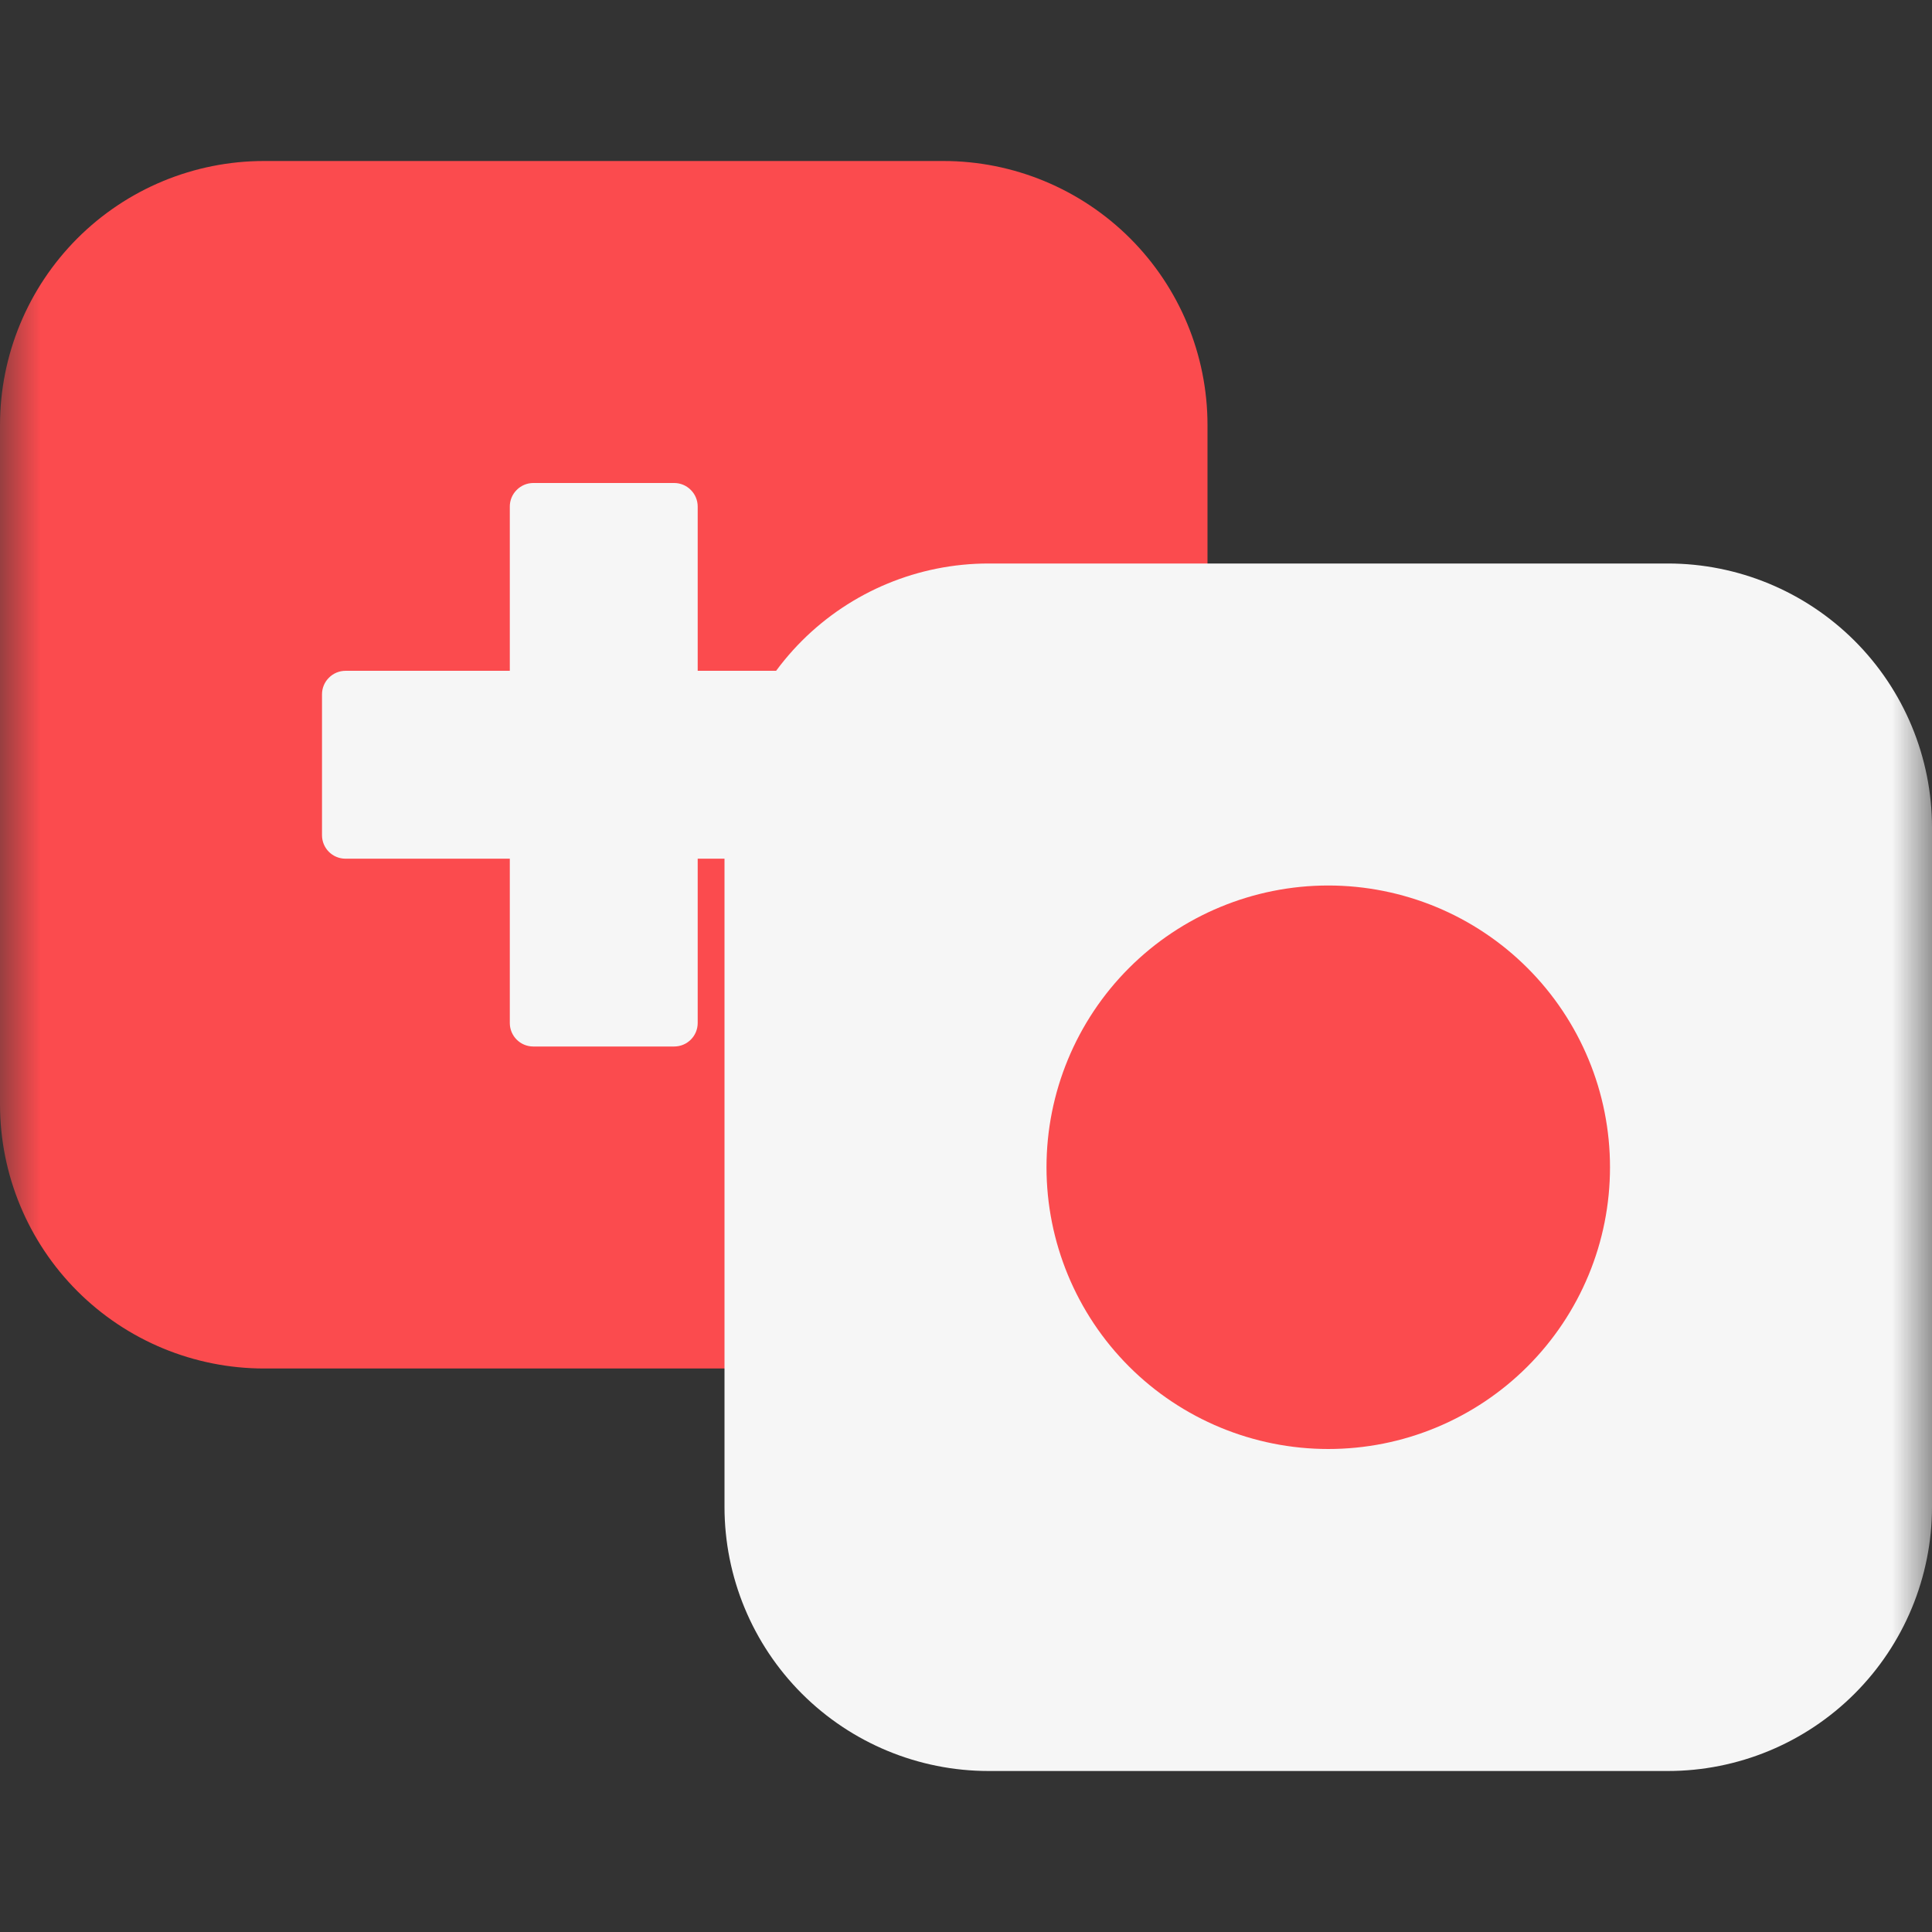 <svg width="24" height="24" viewBox="0 0 24 24" fill="none" xmlns="http://www.w3.org/2000/svg">
<rect x="0" y="0" width="24" height="24" fill="#333333" stroke="none"/>
<g clip-path="url(#clip0_443_1159)">
<mask id="mask0_443_1159" style="mask-type:luminance" maskUnits="userSpaceOnUse" x="0" y="0" width="24" height="24">
<path d="M24 0H0V24H24V0Z" fill="white"/>
</mask>
<g mask="url(#mask0_443_1159)">
<path d="M11.719 2H3.28C2.41 2 1.576 2.346 0.961 2.961C0.346 3.577 -4.0409e-08 4.411 0 5.281V13.719C0 14.589 0.346 15.424 0.961 16.039C1.576 16.654 2.411 17 3.281 17H11.719C12.589 17 13.424 16.654 14.039 16.039C14.654 15.424 15 14.589 15 13.719V5.28C15 4.41 14.654 3.576 14.039 2.961C13.423 2.346 12.589 2 11.719 2Z" fill="#FB4B4E"/>
<path d="M10.708 8.333H8.667V6.292C8.667 6.215 8.636 6.14 8.581 6.086C8.527 6.031 8.452 6 8.375 6H6.625C6.548 6 6.473 6.031 6.419 6.086C6.364 6.14 6.333 6.215 6.333 6.292V8.333H4.292C4.215 8.333 4.14 8.364 4.086 8.419C4.031 8.473 4 8.548 4 8.625V10.375C4 10.536 4.13 10.667 4.292 10.667H6.333V12.708C6.333 12.869 6.463 13 6.625 13H8.375C8.536 13 8.667 12.87 8.667 12.708V10.667H10.708C10.869 10.667 11 10.537 11 10.375V8.625C11 8.548 10.969 8.473 10.915 8.419C10.86 8.364 10.785 8.333 10.708 8.333Z" fill="#F6F6F6"/>
<path d="M20.719 7H12.28C11.41 7 10.576 7.346 9.961 7.961C9.346 8.577 9 9.411 9 10.281V18.719C9 19.589 9.346 20.424 9.961 21.039C10.576 21.654 11.411 22 12.281 22H20.719C21.589 22 22.424 21.654 23.039 21.039C23.654 20.424 24 19.589 24 18.719V10.28C24 9.41 23.654 8.576 23.039 7.961C22.423 7.346 21.589 7 20.719 7Z" fill="#F6F6F6"/>
<path d="M16.5 18C16.96 18 17.415 17.91 17.839 17.734C18.264 17.558 18.65 17.3 18.975 16.975C19.3 16.65 19.558 16.264 19.734 15.839C19.91 15.415 20 14.96 20 14.5C20 14.04 19.91 13.585 19.734 13.161C19.558 12.736 19.3 12.35 18.975 12.025C18.65 11.7 18.264 11.442 17.839 11.266C17.415 11.091 16.96 11 16.5 11C15.572 11 14.681 11.369 14.025 12.025C13.369 12.681 13 13.572 13 14.5C13 15.428 13.369 16.319 14.025 16.975C14.681 17.631 15.572 18 16.5 18Z" fill="#FB4B4E"/>
</g>
</g>
<defs>
<clipPath id="clip0_443_1159">
<rect width="24" height="24" fill="white"/>
</clipPath>
</defs>
</svg>
